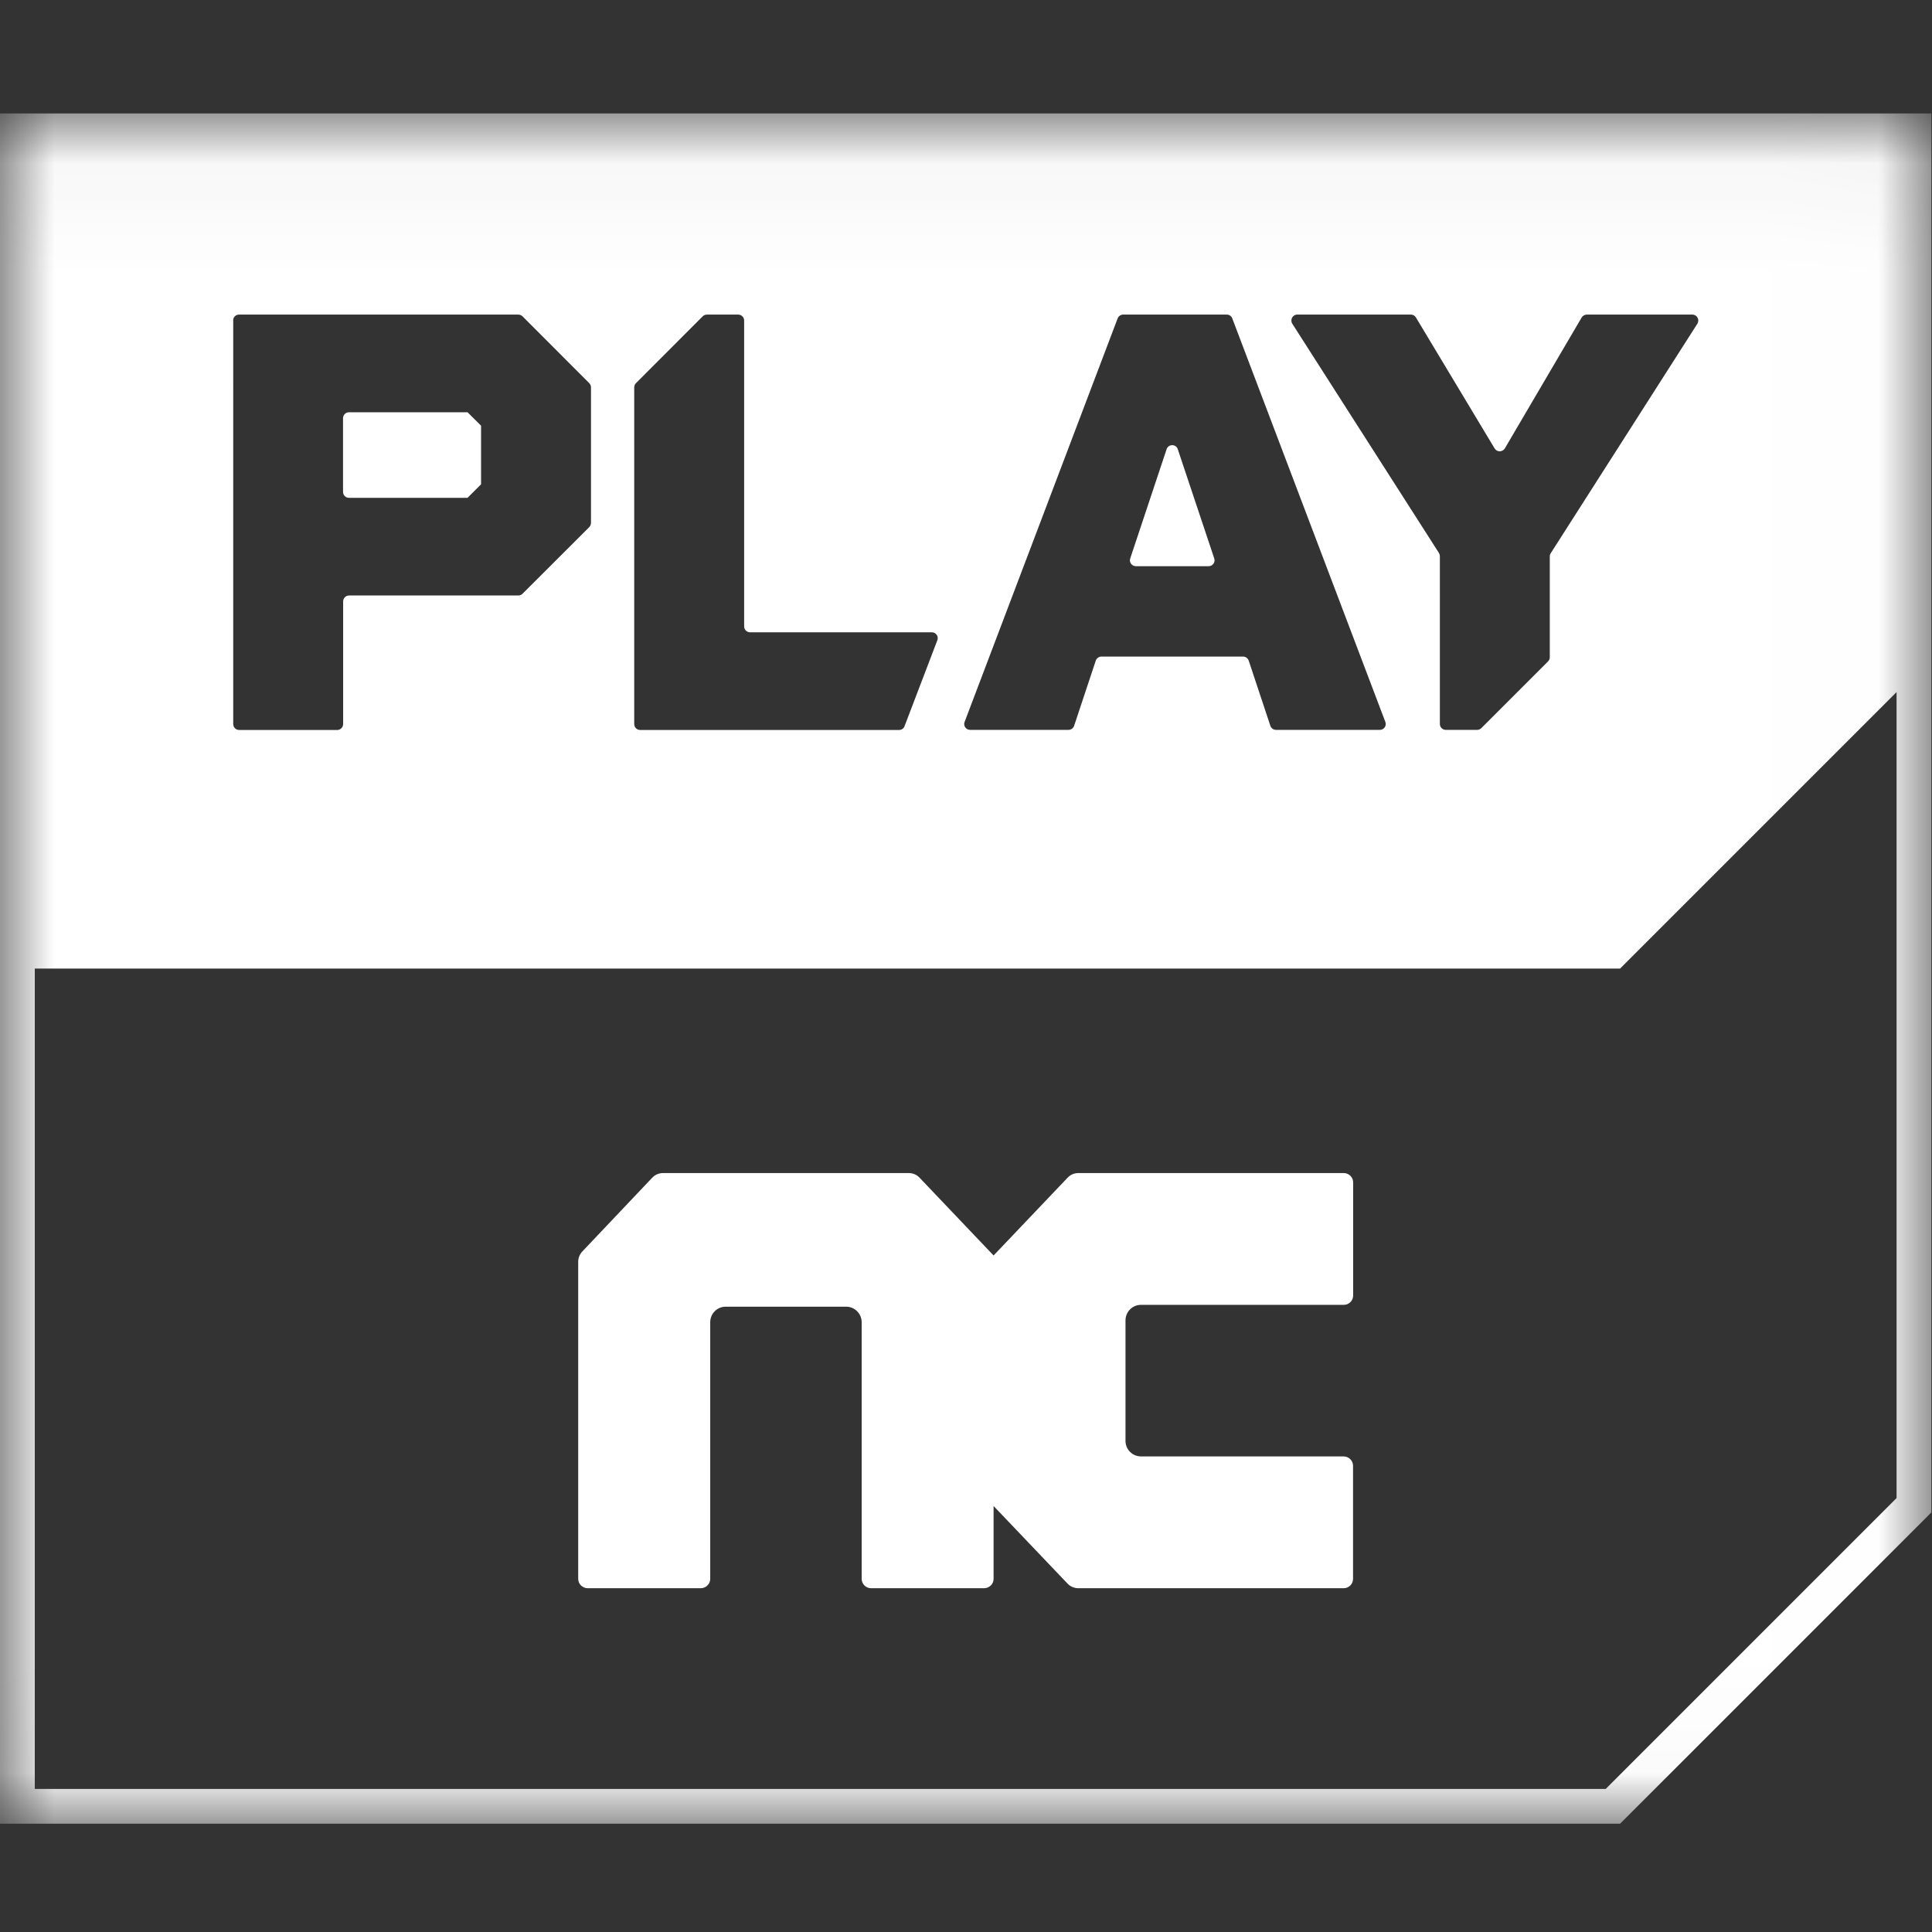 <svg xmlns="http://www.w3.org/2000/svg" xmlns:xlink="http://www.w3.org/1999/xlink" width="18" height="18" viewBox="0 0 18 18">
    <rect x="0" y="0" width="18" height="18" fill="#333333" stroke="none"/>
    <defs>
        <path id="1wuw92fhwa" d="M0 0.041L17.994 0.041 17.994 15.975 0 15.975z"/>
    </defs>
    <g fill="none" fill-rule="evenodd">
        <g>
            <g>
                <g>
                    <g>
                        <g transform="translate(-893 -272) translate(740 253) translate(153 19) translate(0 1) translate(0 .016)">
                            <mask id="zdnpria2wb" fill="#fff">
                                <use xlink:href="#1wuw92fhwa"/>
                            </mask>
                            <path fill="#FFF" d="M.324 8.008h14.77l2.576-2.576v7.509l-2.71 2.71H.324V8.008zM2.172 1.97c0-.03.024-.055.055-.055h2.602c.014 0 .028.006.039.016l.622.623c.01.01.016.024.016.038v1.263c0 .015-.006.029-.016.04l-.622.621c-.01.01-.025.016-.04.016H3.252c-.03 0-.055.025-.055.055V5.73c0 .03-.025.055-.055.055h-.914c-.03 0-.055-.024-.055-.055V1.97zm3.737.622c0-.014.006-.028.016-.038l.622-.623c.01-.01.024-.016.039-.016h.292c.03 0 .055.025.055.055V4.82c0 .03.025.055.055.055h1.694c.038 0 .065.038.051.074l-.305.799c-.007.022-.028.037-.052.037H5.964c-.03 0-.055-.024-.055-.055V2.592zM8.987 5.71l1.426-3.76c.008-.02.028-.035.051-.035h.966c.023 0 .043.014.051.036l1.426 3.759c.014.036-.013.074-.051.074h-.968c-.023 0-.044-.015-.052-.037l-.202-.608c-.008-.022-.029-.038-.052-.038h-1.32c-.024 0-.045.016-.053.038l-.202.608c-.008.022-.029.037-.052.037h-.917c-.038 0-.065-.038-.051-.074zm3.1-3.795h1.058c.02 0 .037.01.047.027l.733 1.22c.022.036.073.035.095 0l.716-1.22c.01-.016.028-.027.048-.027h.983c.044 0 .07.048.047.085l-1.366 2.138c-.006.009-.009.019-.009.03v.94c0 .014-.006.028-.016.038l-.622.622c-.01.01-.024.016-.039.016h-.292c-.03 0-.055-.024-.055-.055V4.167c0-.01-.003-.02-.008-.03L12.04 2c-.023-.037.003-.085.046-.085zM17.994.041H0v15.934h15.094l2.9-2.9V.04z" mask="url(#zdnpria2wb)"/>
                        </g>
                        <path fill="#FFF" d="M12.518 12.569H10.63c-.08 0-.144-.065-.144-.145v-1.122c0-.08.064-.145.144-.145h1.89c.048 0 .087-.039.087-.087v-1.054c0-.048-.04-.087-.088-.087h-2.47c-.04 0-.076.015-.102.043l-.69.725-.69-.725c-.026-.028-.063-.043-.101-.043H6.179c-.039 0-.076.015-.102.043l-.65.686c-.025.026-.04.06-.04.097v2.955c0 .048.04.087.089.087h1.053c.048 0 .088-.039.088-.087v-2.391c0-.08.064-.145.144-.145h1.122c.08 0 .145.065.145.145v2.39c0 .05.04.088.088.088h1.053c.048 0 .088-.039.088-.087v-.679l.689.723c.026.028.063.043.101.043h2.471c.049 0 .088-.039.088-.087v-1.054c0-.048-.04-.087-.088-.087M10.582 4.275h.679c.037 0 .064-.037.052-.072l-.34-1.018c-.016-.05-.087-.05-.104 0l-.339 1.018c-.012.035.015.072.052.072M3.25 3.638h1.106l.126-.126v-.546l-.126-.125H3.251c-.03 0-.055.025-.055.055v.687c0 .03.024.055.055.055" transform="translate(-893 -272) translate(740 253) translate(153 19) translate(0 1)"/>
                    </g>
                </g>
            </g>
        </g>
    </g>
</svg>

